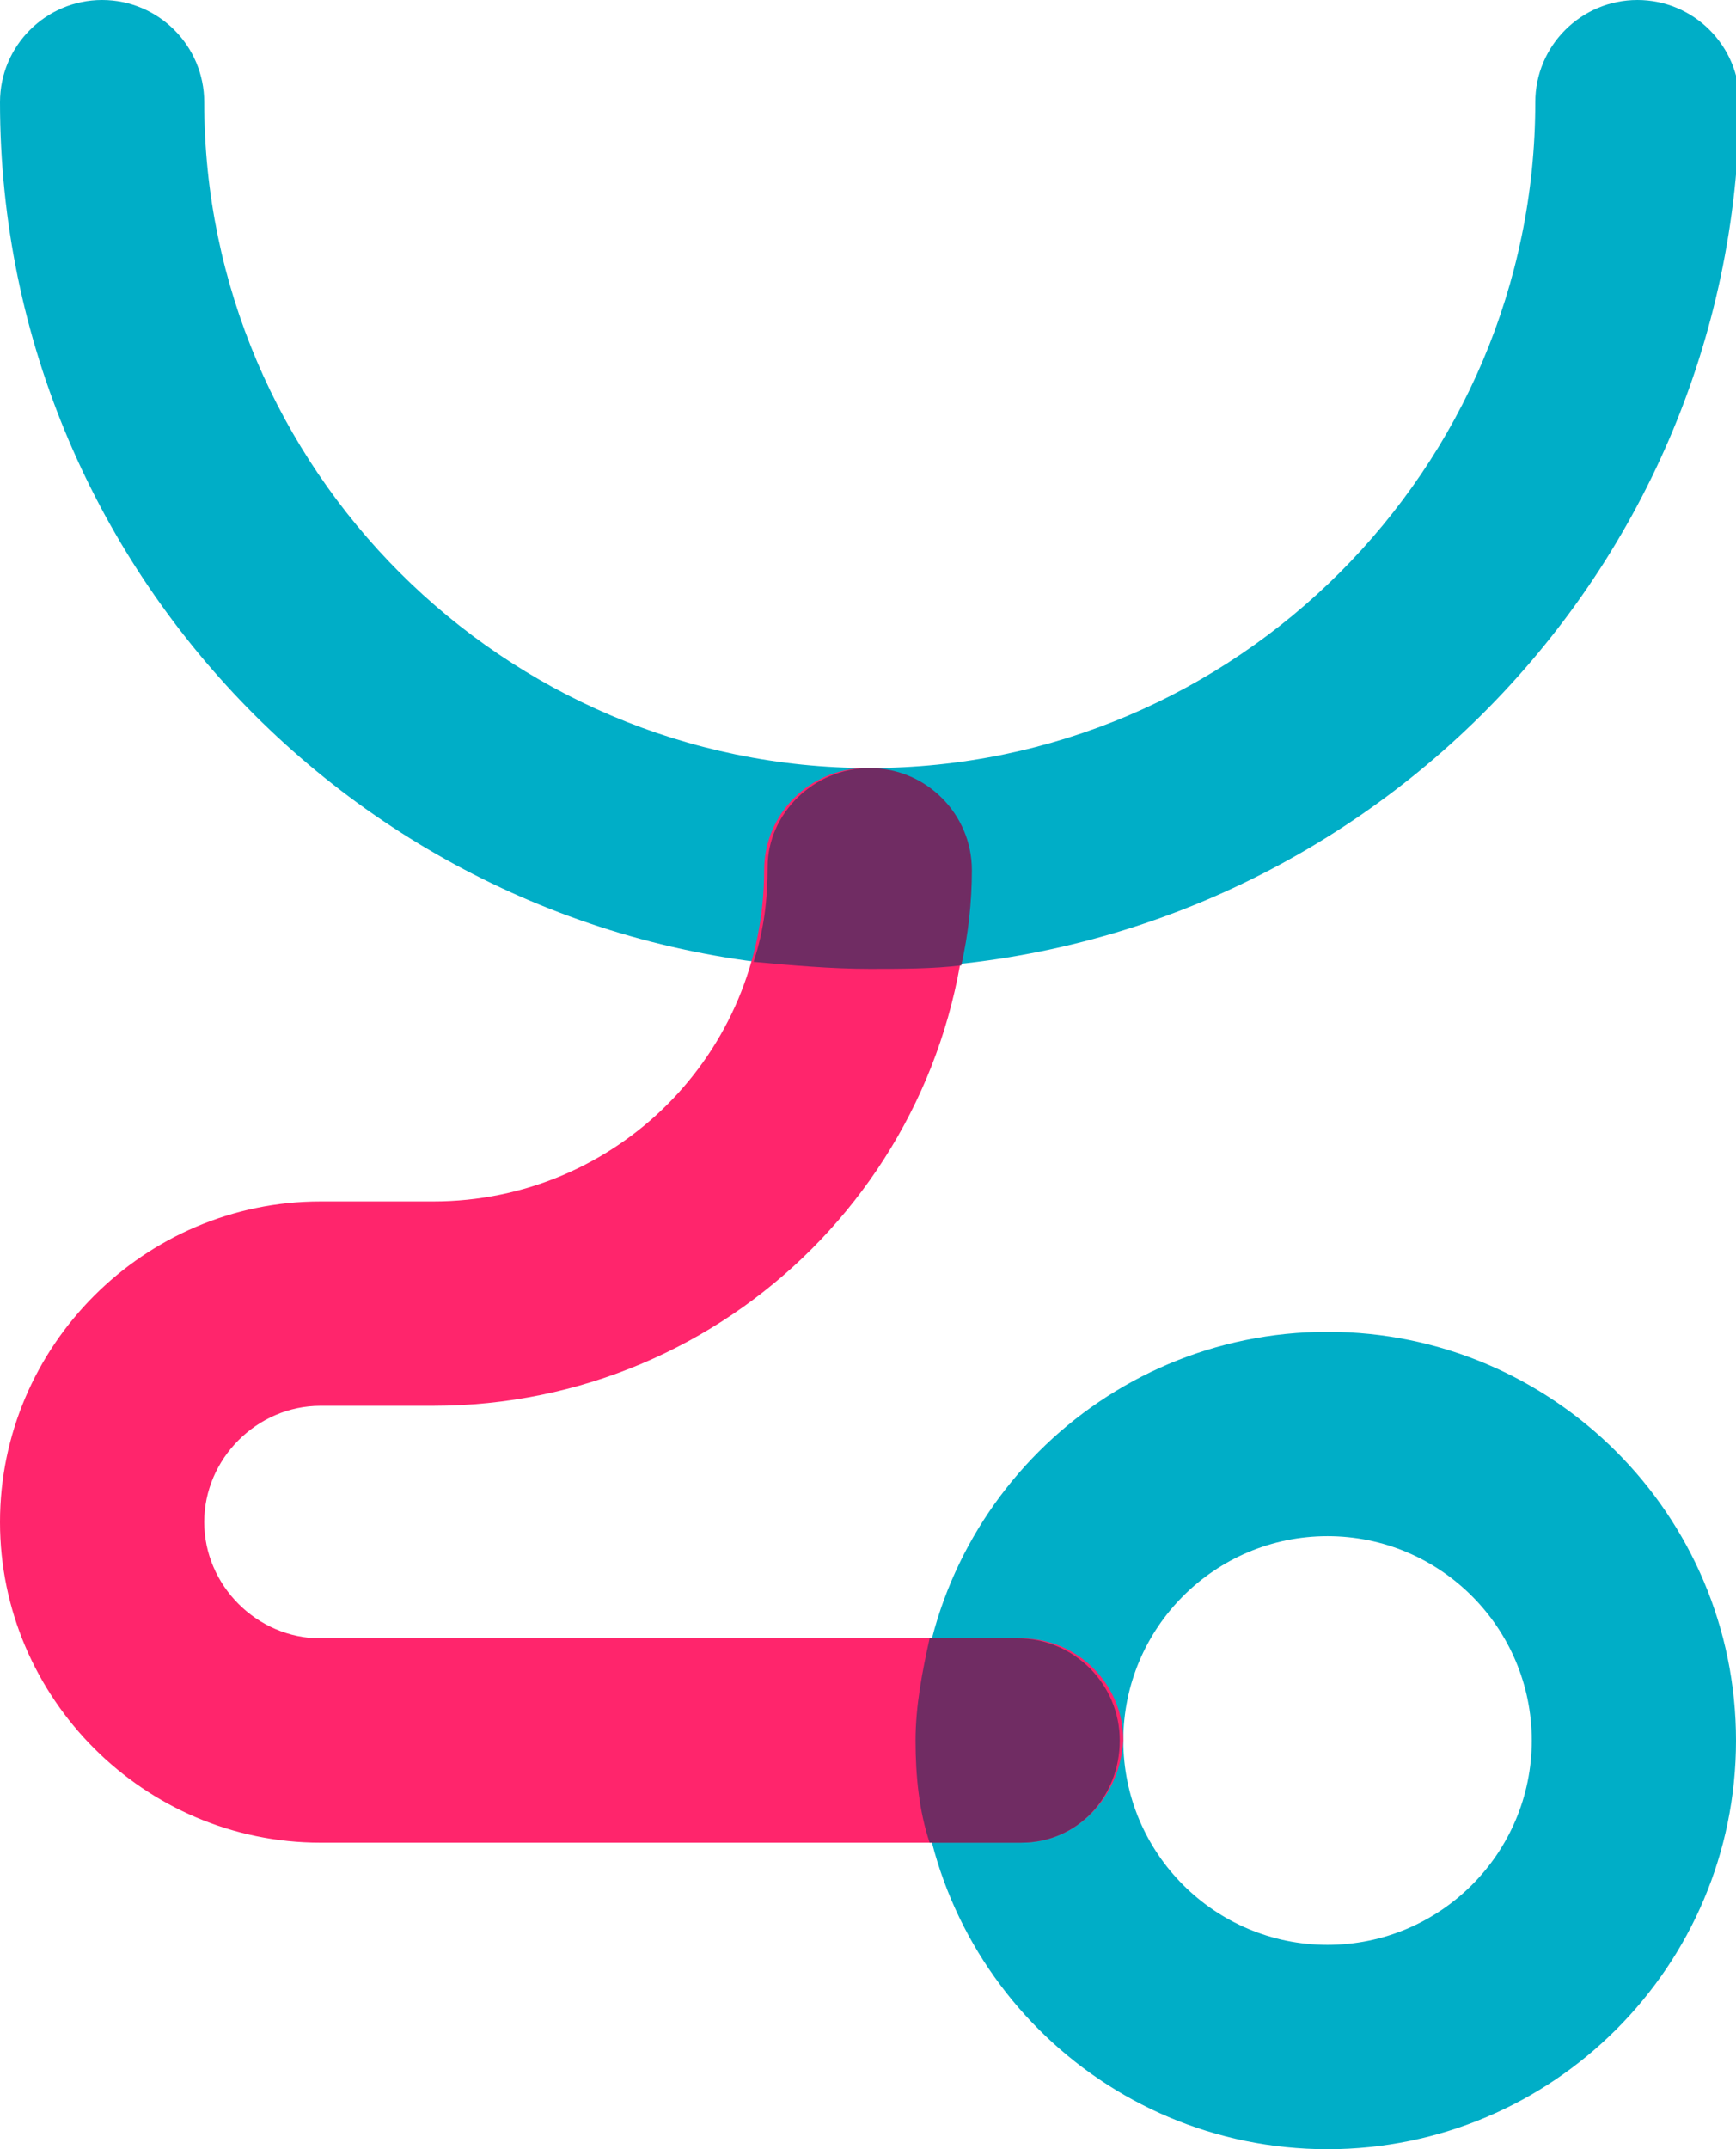 <?xml version="1.0" encoding="utf-8"?>
<!-- Generator: Adobe Illustrator 19.0.0, SVG Export Plug-In . SVG Version: 6.00 Build 0)  -->
<svg version="1.1" id="Слой_1" xmlns="http://www.w3.org/2000/svg" xmlns:xlink="http://www.w3.org/1999/xlink" x="0px" y="0px"
	 width="49.3px" height="61px" viewBox="0 0 49.3 61" style="enable-background:new 0 0 49.3 61;" xml:space="preserve">
<style type="text/css">
	.st0{clip-path:url(#SVGID_2_);fill:#00AEC7;}
	.st1{clip-path:url(#SVGID_2_);fill:#FF256C;}
	.st2{clip-path:url(#SVGID_2_);fill:#702C63;}
</style>
<g>
	<defs>
		<rect id="SVGID_1_" x="0" width="49.3" height="61"/>
	</defs>
	<clipPath id="SVGID_2_">
		<use xlink:href="#SVGID_1_"  style="overflow:visible;"/>
	</clipPath>
	<path class="st0" d="M37.7,61c-6.4,0-11.6-5.2-11.6-11.6c0-6.4,5.2-11.6,11.6-11.6c6.4,0,11.6,5.2,11.6,11.6
		C49.3,55.8,44.1,61,37.7,61 M37.7,43.6c-3.2,0-5.8,2.6-5.8,5.8c0,3.2,2.6,5.8,5.8,5.8c3.2,0,5.8-2.6,5.8-5.8
		C43.5,46.2,40.9,43.6,37.7,43.6"/>
	<path class="st0" d="M24.6,27.5C11.1,27.5,0,16.5,0,2.9C0,1.3,1.3,0,2.9,0c1.6,0,2.9,1.3,2.9,2.9c0,10.4,8.5,18.9,18.9,18.9
		s18.9-8.5,18.9-18.9c0-1.6,1.3-2.9,2.9-2.9s2.9,1.3,2.9,2.9C49.3,16.5,38.2,27.5,24.6,27.5"/>
	<path class="st1" d="M29,52.3H9.1c-5,0-9.1-4.1-9.1-9.1s4.1-9.1,9.1-9.1h3.2c5.2,0,9.4-4.2,9.4-9.4c0-1.6,1.3-2.9,2.9-2.9
		c1.6,0,2.9,1.3,2.9,2.9c0,8.4-6.8,15.2-15.2,15.2H9.1c-1.8,0-3.3,1.5-3.3,3.3c0,1.8,1.5,3.3,3.3,3.3H29c1.6,0,2.9,1.3,2.9,2.9
		C31.8,51,30.6,52.3,29,52.3"/>
	<path class="st2" d="M31.8,49.4L31.8,49.4L31.8,49.4c0-1.6-1.3-2.9-2.9-2.9h-2.5c-0.2,0.9-0.4,1.9-0.4,2.9c0,1,0.1,2,0.4,2.9H29
		C30.6,52.3,31.8,51,31.8,49.4"/>
	<path class="st2" d="M21.8,24.6c0,0.9-0.1,1.8-0.4,2.7c1.1,0.1,2.2,0.2,3.3,0.2c0.9,0,1.8,0,2.6-0.1c0.2-0.9,0.3-1.8,0.3-2.7
		c0-1.6-1.3-2.9-2.9-2.9C23.1,21.8,21.8,23.1,21.8,24.6"/>
</g>
</svg>
